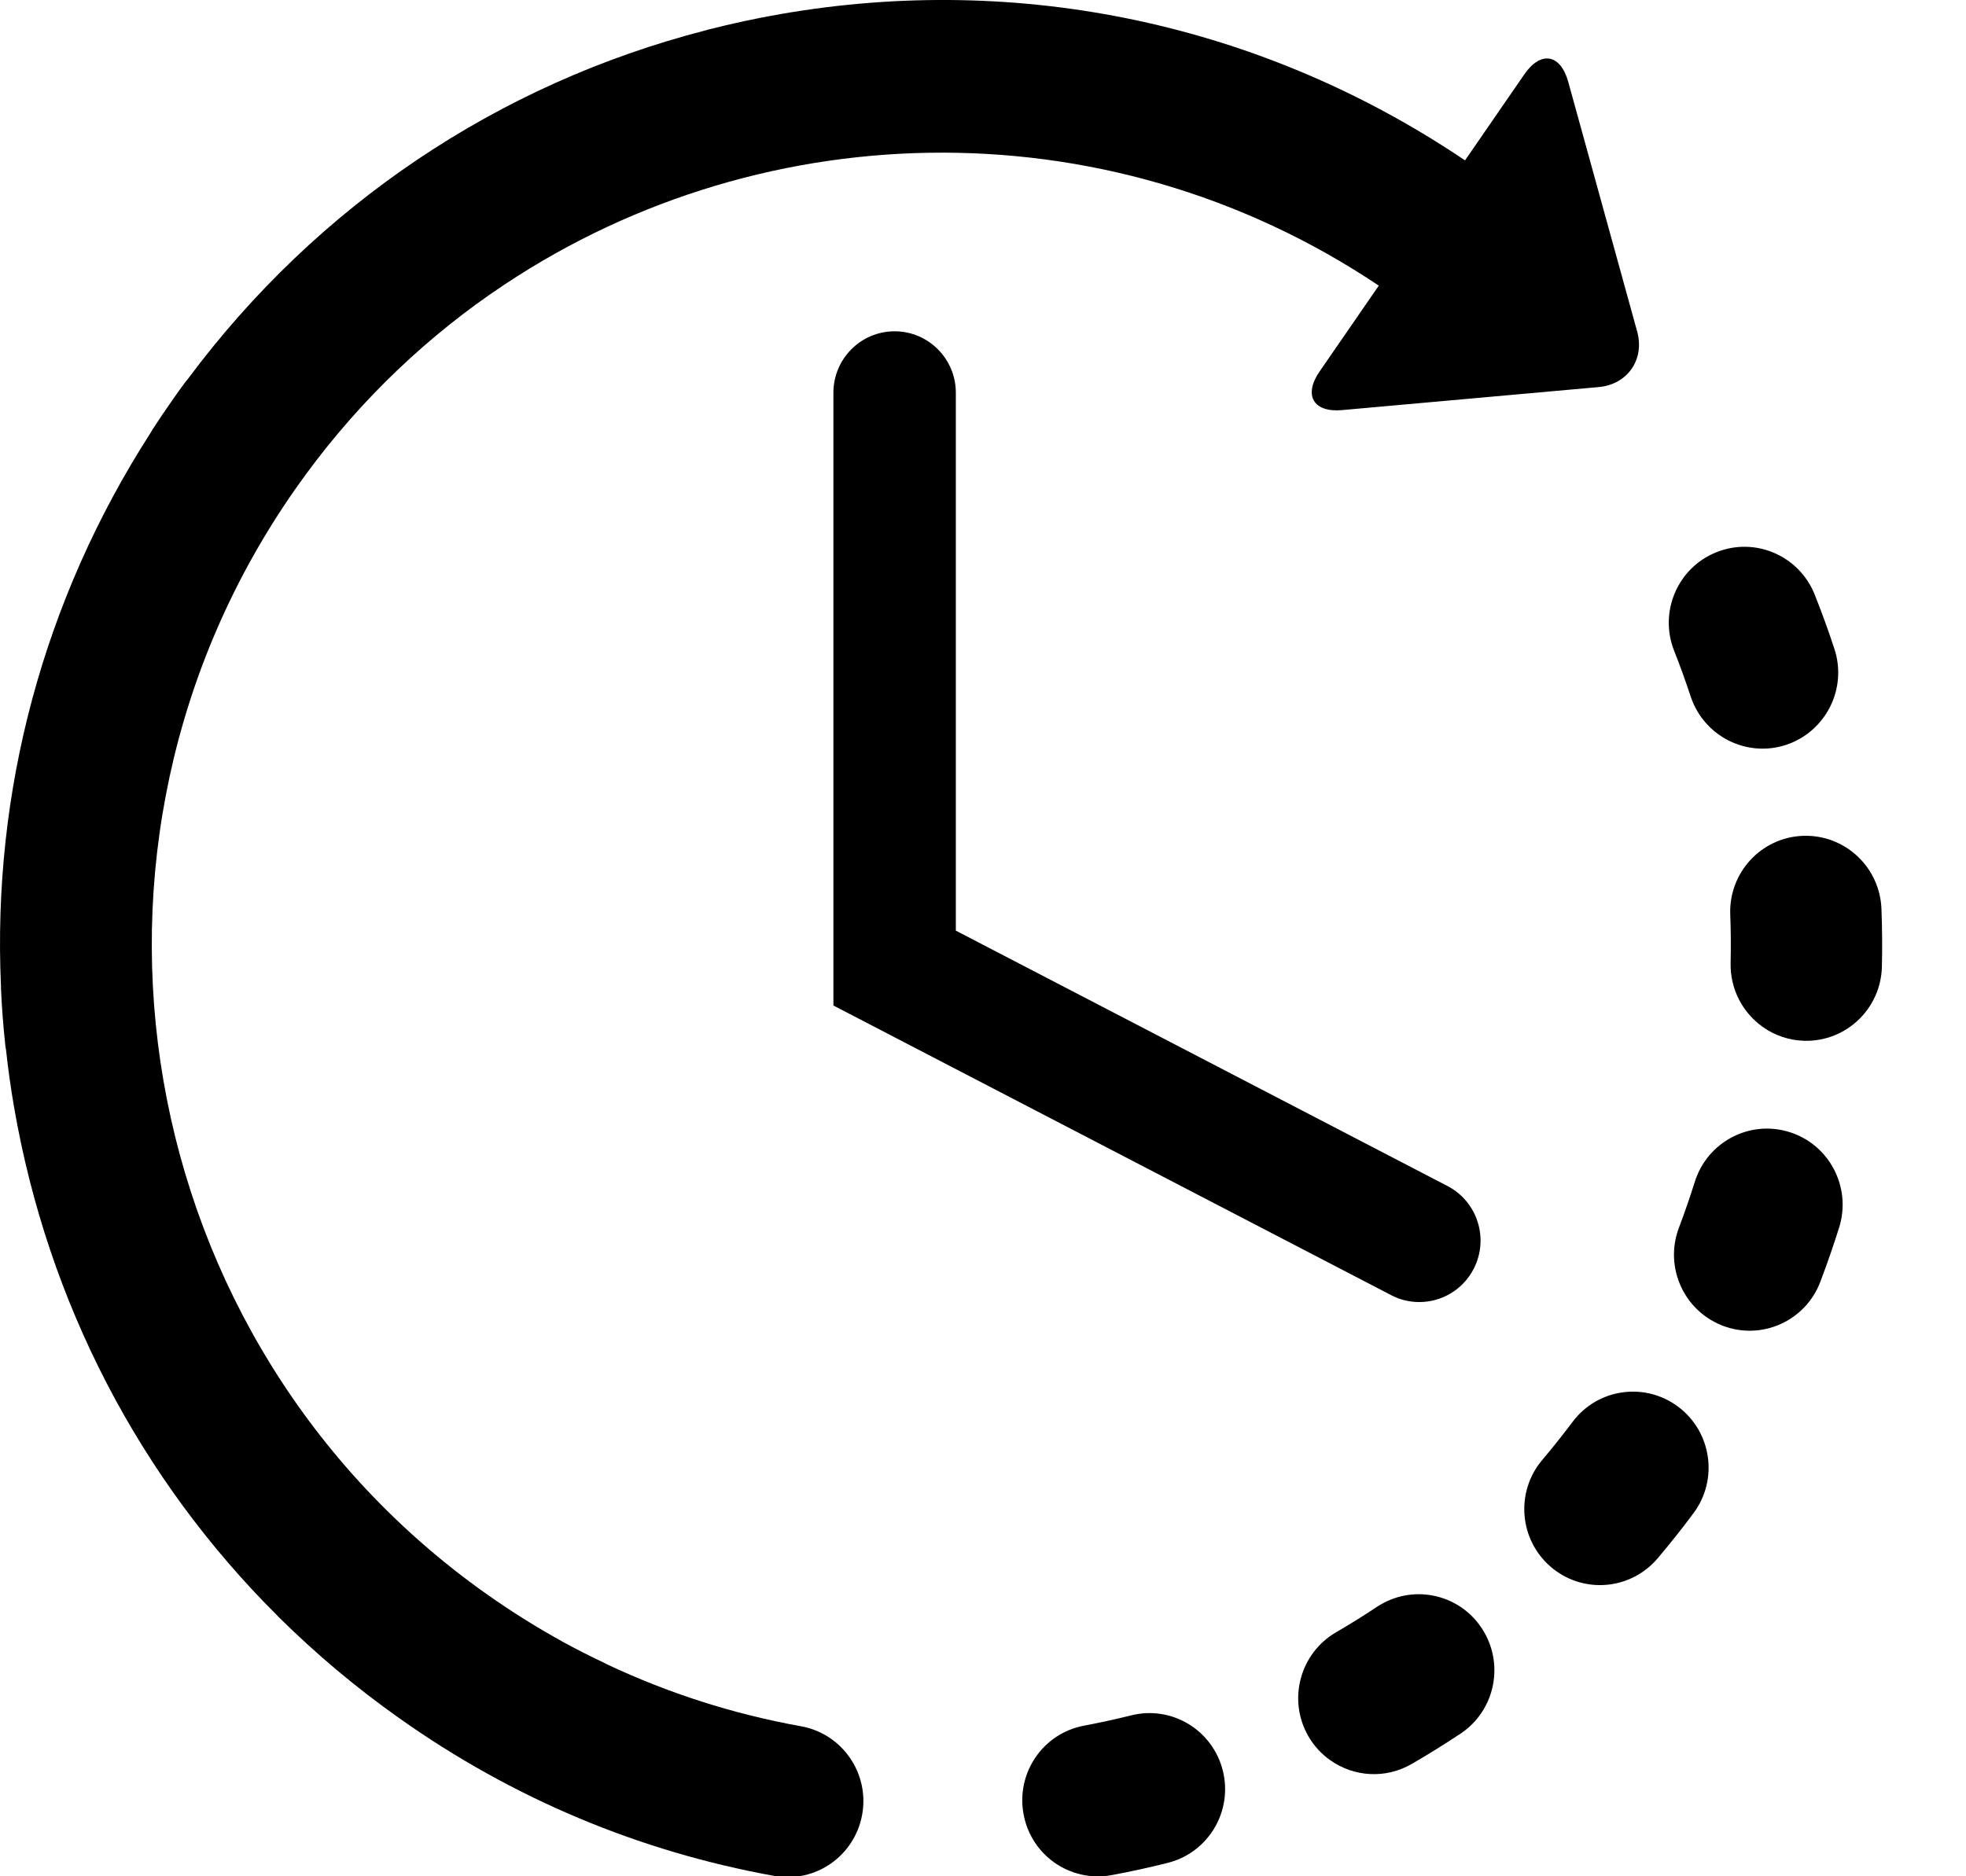 <svg width="22" height="21" viewBox="0 0 22 21" fill="none" xmlns="http://www.w3.org/2000/svg">
<path d="M12.658 19.199C12.485 19.242 12.307 19.281 12.132 19.314C11.672 19.399 11.368 19.843 11.454 20.305C11.495 20.533 11.624 20.722 11.798 20.846C11.978 20.973 12.207 21.03 12.44 20.987C12.649 20.948 12.86 20.902 13.067 20.85C13.521 20.736 13.797 20.275 13.684 19.819C13.571 19.363 13.112 19.085 12.658 19.199Z" fill="black"/>
<path d="M18.919 7.795C18.979 7.975 19.092 8.122 19.235 8.223C19.447 8.373 19.725 8.424 19.989 8.336C20.433 8.187 20.674 7.706 20.527 7.261C20.46 7.057 20.386 6.853 20.307 6.655C20.133 6.219 19.641 6.006 19.206 6.181C18.772 6.355 18.561 6.85 18.735 7.286C18.801 7.453 18.863 7.625 18.919 7.795Z" fill="black"/>
<path d="M15.409 17.984C15.26 18.083 15.106 18.179 14.951 18.269C14.546 18.504 14.407 19.024 14.64 19.431C14.704 19.542 14.788 19.632 14.886 19.701C15.147 19.886 15.502 19.914 15.797 19.743C15.982 19.636 16.165 19.522 16.343 19.404C16.733 19.145 16.84 18.617 16.582 18.225C16.325 17.833 15.8 17.725 15.409 17.984Z" fill="black"/>
<path d="M21.054 10.172C21.035 9.702 20.642 9.337 20.174 9.355C19.707 9.373 19.343 9.769 19.362 10.238C19.369 10.418 19.37 10.6 19.366 10.779C19.36 11.074 19.503 11.336 19.726 11.494C19.858 11.588 20.02 11.645 20.194 11.649C20.662 11.659 21.049 11.287 21.059 10.817C21.064 10.603 21.062 10.386 21.054 10.172Z" fill="black"/>
<path d="M18.781 15.746C18.407 15.464 17.876 15.54 17.596 15.916C17.488 16.06 17.375 16.202 17.259 16.339C16.956 16.697 16.999 17.234 17.355 17.538C17.375 17.556 17.396 17.572 17.417 17.586C17.771 17.837 18.262 17.779 18.549 17.442C18.687 17.279 18.822 17.109 18.95 16.937C19.231 16.561 19.155 16.028 18.781 15.746Z" fill="black"/>
<path d="M20.026 12.671C19.58 12.53 19.105 12.78 18.965 13.228C18.911 13.399 18.852 13.571 18.788 13.74C18.647 14.111 18.782 14.519 19.091 14.738C19.148 14.778 19.21 14.812 19.278 14.838C19.715 15.005 20.204 14.785 20.37 14.346C20.446 14.145 20.517 13.941 20.581 13.737C20.72 13.289 20.472 12.811 20.026 12.671Z" fill="black"/>
<path d="M8.964 19.321C8.207 19.185 7.481 18.952 6.793 18.628C6.784 18.623 6.777 18.619 6.769 18.615C6.606 18.538 6.444 18.456 6.287 18.37C6.287 18.369 6.286 18.369 6.285 18.368C5.997 18.209 5.716 18.033 5.442 17.839C1.46 15.02 0.502 9.471 3.308 5.469C3.918 4.599 4.656 3.873 5.479 3.298C5.49 3.291 5.5 3.284 5.51 3.277C8.41 1.268 12.349 1.133 15.429 3.197L14.767 4.157C14.583 4.424 14.697 4.619 15.018 4.59L17.892 4.332C18.214 4.302 18.407 4.022 18.32 3.709L17.549 0.916C17.462 0.603 17.241 0.565 17.057 0.833L16.394 1.795C14.134 0.271 11.423 -0.311 8.732 0.158C8.461 0.205 8.194 0.263 7.93 0.33C7.928 0.331 7.927 0.331 7.925 0.331C7.915 0.334 7.904 0.337 7.895 0.34C5.574 0.938 3.55 2.298 2.105 4.238C2.093 4.253 2.081 4.267 2.069 4.283C2.021 4.348 1.973 4.414 1.927 4.481C1.85 4.59 1.775 4.702 1.703 4.813C1.694 4.827 1.687 4.841 1.679 4.854C0.487 6.71 -0.088 8.856 0.011 11.041C0.011 11.048 0.011 11.055 0.011 11.062C0.02 11.276 0.037 11.492 0.06 11.705C0.061 11.719 0.064 11.732 0.067 11.746C0.09 11.96 0.12 12.175 0.157 12.389C0.535 14.579 1.563 16.55 3.104 18.083C3.107 18.087 3.111 18.091 3.114 18.094C3.116 18.096 3.117 18.096 3.118 18.098C3.532 18.508 3.982 18.887 4.467 19.23C5.736 20.129 7.148 20.722 8.665 20.996C9.126 21.079 9.565 20.771 9.648 20.309C9.731 19.846 9.424 19.404 8.964 19.321Z" fill="black"/>
<path d="M10.011 3.708C9.633 3.708 9.326 4.016 9.326 4.396V11.254L15.568 14.496C15.668 14.549 15.776 14.573 15.882 14.573C16.13 14.573 16.369 14.438 16.491 14.201C16.665 13.863 16.533 13.448 16.197 13.274L10.696 10.416V4.396C10.696 4.016 10.389 3.708 10.011 3.708Z" fill="black"/>
</svg>
